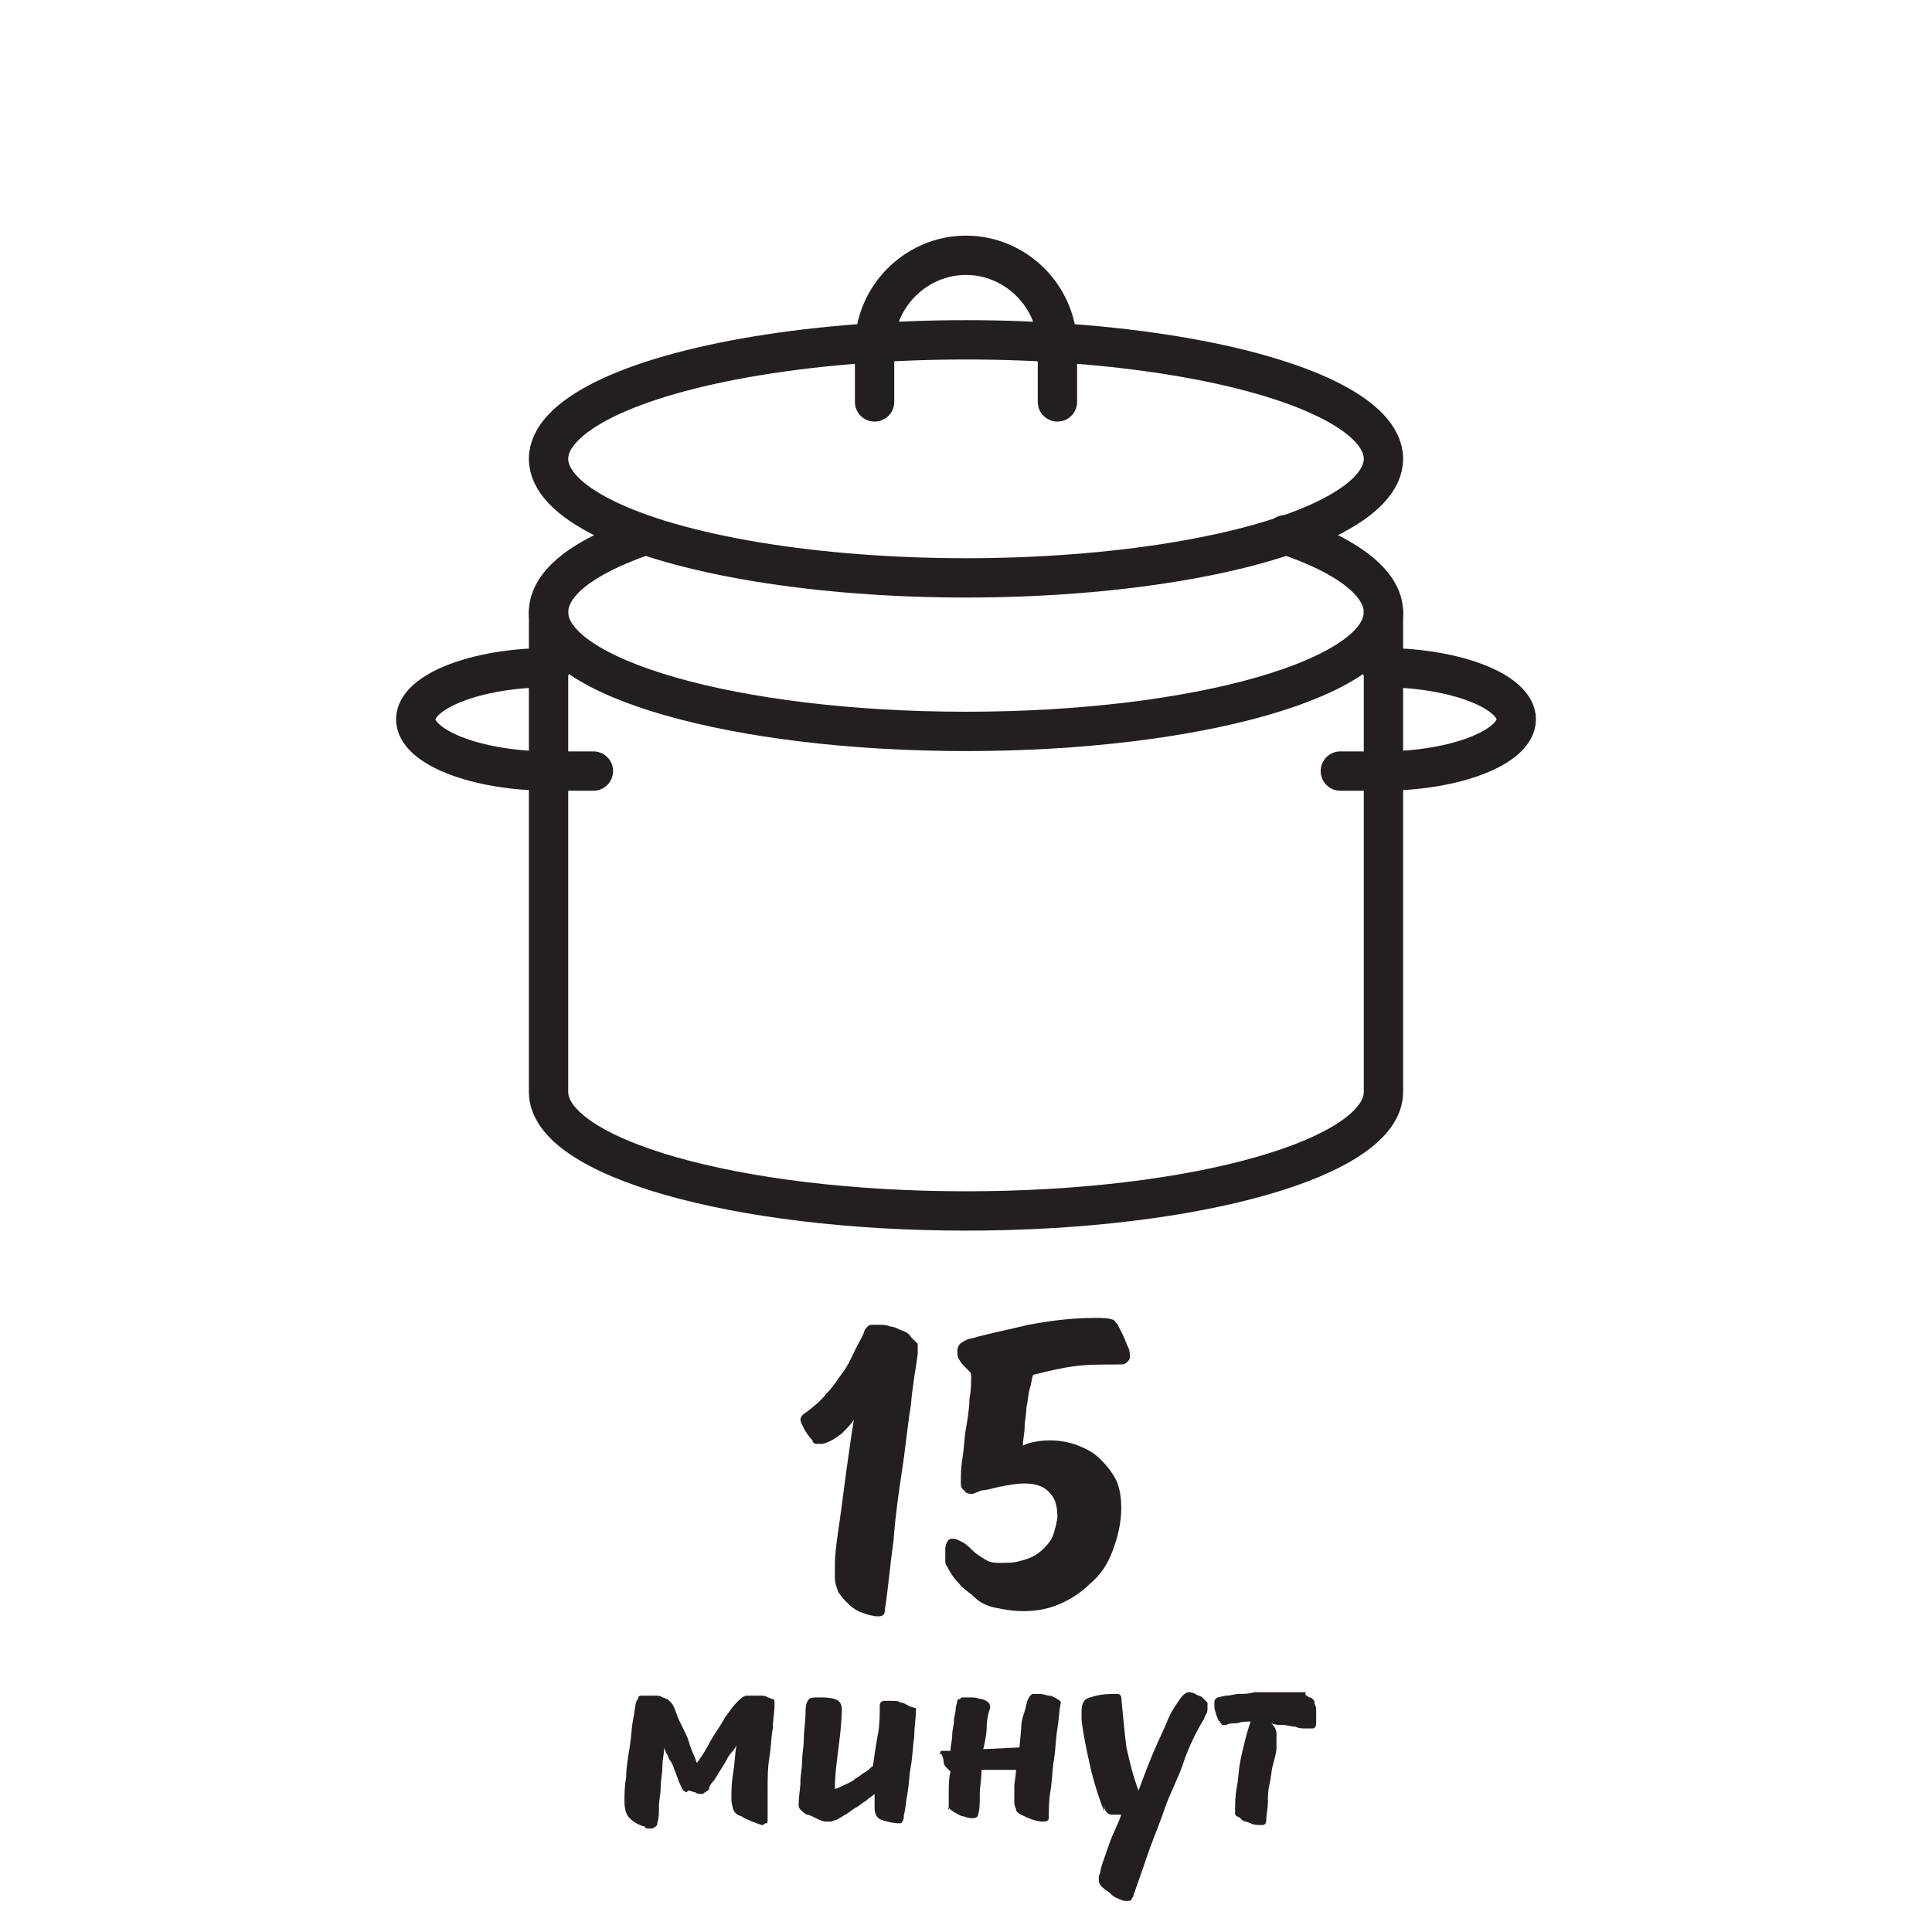 <?xml version="1.0" encoding="utf-8"?>
<!-- Generator: Adobe Illustrator 23.0.5, SVG Export Plug-In . SVG Version: 6.00 Build 0)  -->
<svg version="1.1" id="Слой_1" xmlns="http://www.w3.org/2000/svg" xmlns:xlink="http://www.w3.org/1999/xlink" x="0px" y="0px"
	 viewBox="0 0 112 112" style="enable-background:new 0 0 112 112;" xml:space="preserve">
<style type="text/css">
	.st0{fill:none;stroke:#231F20;stroke-width:2.28;stroke-linecap:round;stroke-linejoin:round;}
	.st1{enable-background:new    ;}
	.st2{fill:#231F20;}
</style>
<title>icons</title>
<path class="st0" d="M74.5,31c3.6,1.2,5.7,2.8,5.7,4.5c0,3.8-10.8,6.9-24.2,6.9s-24.2-3.1-24.2-6.9c0-1.7,2-3.2,5.4-4.4"/>
<ellipse class="st0" cx="56" cy="26.6" rx="24.2" ry="6.9"/>
<path class="st0" d="M31.8,35.5v27.8c0,3.8,10.8,6.9,24.2,6.9s24.2-3.1,24.2-6.9V35.5"/>
<path class="st0" d="M31.9,38.7c-4.3,0-7.8,1.4-7.8,3s3.5,3,7.8,3h2.5"/>
<path class="st0" d="M80.1,38.7c4.3,0,7.8,1.4,7.8,3s-3.5,3-7.8,3h-2.4"/>
<path class="st0" d="M50.7,23.3v-3.2c0-2.9,2.4-5.3,5.3-5.3s5.3,2.4,5.3,5.3v3.2"/>
<g class="st1">
	<path class="st2" d="M52.8,77.5c0.2,0.2,0.3,0.3,0.4,0.4c0,0.1,0,0.3,0,0.6c-0.1,0.8-0.3,1.8-0.4,3c-0.2,1.2-0.3,2.4-0.5,3.7
		c-0.2,1.3-0.4,2.7-0.5,4.1c-0.2,1.4-0.3,2.7-0.5,4c0,0.3-0.1,0.4-0.4,0.4c-0.3,0-0.6-0.1-0.9-0.2c-0.3-0.1-0.6-0.3-0.8-0.5
		c-0.2-0.2-0.4-0.4-0.6-0.7c-0.1-0.3-0.2-0.5-0.2-0.8c0-0.1,0-0.2,0-0.4s0-0.2,0-0.4c0-0.6,0.1-1.3,0.2-2s0.2-1.4,0.3-2.2
		s0.2-1.5,0.3-2.2s0.2-1.4,0.3-2c-0.1,0.2-0.4,0.5-0.7,0.8c-0.4,0.3-0.7,0.5-1.1,0.6c-0.1,0-0.3,0-0.4,0c-0.1,0-0.2-0.1-0.2-0.2
		c-0.2-0.2-0.4-0.5-0.5-0.7s-0.2-0.4-0.2-0.5c0-0.1,0.1-0.3,0.3-0.4c0.4-0.3,0.9-0.7,1.2-1.1c0.4-0.4,0.7-0.9,1-1.3
		c0.3-0.4,0.5-0.9,0.7-1.3c0.2-0.4,0.4-0.7,0.5-1c0-0.1,0.1-0.2,0.2-0.3c0.1-0.1,0.2-0.1,0.3-0.1s0.3,0,0.4,0c0.2,0,0.4,0,0.6,0.1
		c0.2,0,0.4,0.1,0.6,0.2C52.5,77.2,52.7,77.3,52.8,77.5L52.8,77.5z"/>
	<path class="st2" d="M56.4,86.6c-0.2,0-0.4,0-0.5-0.2c-0.2-0.1-0.2-0.3-0.2-0.5c0-0.4,0-0.8,0.1-1.4c0.1-0.6,0.1-1.2,0.2-1.7
		c0.1-0.6,0.2-1.2,0.2-1.7c0.1-0.5,0.1-1,0.1-1.3c0-0.1,0-0.2-0.1-0.3c-0.1-0.1-0.2-0.2-0.3-0.3s-0.2-0.2-0.3-0.4
		c-0.1-0.1-0.1-0.3-0.1-0.5c0-0.2,0.1-0.4,0.3-0.5c0.2-0.1,0.3-0.2,0.5-0.2c1-0.3,2.1-0.5,3.3-0.8c1.1-0.2,2.4-0.4,3.9-0.4
		c0.4,0,0.7,0,1,0.1c0.1,0,0.2,0.2,0.3,0.3c0.1,0.2,0.2,0.4,0.3,0.6s0.2,0.5,0.3,0.7c0.1,0.2,0.1,0.4,0.1,0.6c0,0.1-0.1,0.2-0.2,0.3
		c-0.1,0.1-0.3,0.1-0.4,0.1c-1,0-1.9,0-2.6,0.1c-0.8,0.1-1.6,0.3-2.4,0.5c-0.1,0.2-0.1,0.5-0.2,0.8c-0.1,0.3-0.1,0.7-0.2,1.1
		c0,0.4-0.1,0.8-0.1,1.1c0,0.4-0.1,0.7-0.1,1.1c0.4-0.2,1-0.3,1.6-0.3c0.5,0,1.1,0.1,1.6,0.3c0.5,0.2,0.9,0.4,1.3,0.8
		s0.7,0.8,0.9,1.2s0.3,1,0.3,1.6c0,0.9-0.2,1.7-0.5,2.5c-0.3,0.8-0.7,1.4-1.3,1.9c-0.5,0.5-1.1,0.9-1.8,1.2
		c-0.7,0.3-1.4,0.4-2.1,0.4c-0.6,0-1.1-0.1-1.6-0.2c-0.5-0.1-0.9-0.3-1.2-0.6s-0.7-0.5-0.9-0.8c-0.3-0.3-0.5-0.6-0.7-1
		c-0.1-0.1-0.1-0.2-0.1-0.4c0-0.2,0-0.3,0-0.5s0-0.3,0.1-0.5s0.2-0.2,0.4-0.2c0.1,0,0.3,0.1,0.5,0.2c0.2,0.1,0.4,0.3,0.6,0.5
		c0.2,0.2,0.4,0.3,0.7,0.5s0.6,0.2,0.9,0.2c0.4,0,0.8,0,1.1-0.1c0.4-0.1,0.7-0.2,1-0.4c0.3-0.2,0.6-0.5,0.8-0.8
		c0.2-0.3,0.3-0.8,0.4-1.3c0-0.6-0.1-1.1-0.4-1.4c-0.3-0.4-0.8-0.6-1.5-0.6c-0.5,0-1,0.1-1.5,0.2c-0.4,0.1-0.8,0.2-1,0.2L56.4,86.6z
		"/>
</g>
<g class="st1">
	<path class="st2" d="M39.8,103.9c-0.1,0-0.1-0.1-0.2-0.1c0-0.1-0.1-0.1-0.1-0.2c-0.2-0.4-0.3-0.8-0.4-1c-0.1-0.3-0.2-0.5-0.3-0.6
		c-0.1-0.2-0.1-0.3-0.2-0.4c0-0.1-0.1-0.2-0.1-0.3c0,0.4-0.1,0.7-0.1,1.1c0,0.4-0.1,0.8-0.1,1.2c0,0.4-0.1,0.8-0.1,1.1
		c0,0.4,0,0.7-0.1,1c0,0.1,0,0.1-0.1,0.2c-0.1,0-0.1,0.1-0.2,0.1c-0.1,0-0.1,0-0.2,0s-0.2,0-0.2-0.1c-0.4-0.1-0.7-0.3-0.9-0.5
		s-0.3-0.5-0.3-1c0-0.4,0-0.8,0.1-1.4c0-0.5,0.1-1.1,0.2-1.7c0.1-0.6,0.1-1.1,0.2-1.6c0.1-0.5,0.1-0.8,0.2-1.1c0,0,0.1-0.1,0.1-0.2
		s0.2-0.1,0.2-0.1c0.1,0,0.2,0,0.4,0c0.1,0,0.3,0,0.4,0s0.3,0,0.4,0.1c0.1,0,0.2,0.1,0.3,0.1l0.2,0.2c0.1,0.1,0.2,0.3,0.3,0.6
		s0.2,0.5,0.4,0.9s0.3,0.6,0.4,1c0.1,0.3,0.3,0.7,0.4,1c0.3-0.4,0.6-0.9,0.8-1.3c0.3-0.5,0.6-0.9,0.8-1.3c0.3-0.4,0.5-0.7,0.7-0.9
		s0.4-0.4,0.6-0.4h0.1l0.3,0c0.1,0,0.3,0,0.4,0c0.1,0,0.3,0,0.4,0.1c0.1,0,0.2,0.1,0.3,0.1s0.1,0.1,0.1,0.3v0.1
		c0,0.3-0.1,0.8-0.1,1.3c-0.1,0.5-0.1,1.1-0.2,1.7s-0.1,1.2-0.1,1.8c0,0.6,0,1.1,0,1.5v0.3c0,0.1,0,0.2-0.1,0.2s-0.1,0.1-0.2,0.1
		c-0.1,0-0.3-0.1-0.6-0.2c-0.2-0.1-0.5-0.2-0.6-0.3c-0.3-0.1-0.4-0.2-0.5-0.4c0-0.1-0.1-0.3-0.1-0.6c0-0.5,0-0.9,0.1-1.5
		s0.1-1.1,0.2-1.7c0,0.1-0.1,0.3-0.3,0.5c-0.2,0.2-0.3,0.5-0.5,0.8c-0.2,0.3-0.3,0.5-0.5,0.8c-0.2,0.2-0.3,0.4-0.3,0.5
		c0,0.1-0.1,0.1-0.2,0.2c-0.1,0-0.1,0.1-0.2,0.1c-0.1,0-0.3,0-0.4-0.1c-0.1,0-0.3-0.1-0.4-0.1L39.8,103.9z"/>
	<path class="st2" d="M53.1,99.1c0,0.5-0.1,1-0.1,1.6c-0.1,0.6-0.1,1.2-0.2,1.7s-0.1,1.1-0.2,1.6s-0.1,0.9-0.2,1.2
		c0,0.1,0,0.3-0.1,0.4c0,0.1-0.1,0.1-0.2,0.1c-0.3,0-0.7-0.1-1-0.2s-0.4-0.4-0.4-0.7c0,0,0-0.1,0-0.3s0-0.3,0-0.5
		c-0.1,0.1-0.3,0.2-0.5,0.4c-0.2,0.1-0.4,0.3-0.6,0.4c-0.2,0.1-0.4,0.3-0.6,0.4l-0.5,0.3c0,0-0.1,0-0.3,0.1c-0.1,0-0.2,0-0.3,0
		c-0.2,0-0.4-0.1-0.6-0.2s-0.4-0.2-0.5-0.2s-0.3-0.2-0.4-0.3c-0.1-0.1-0.1-0.2-0.1-0.3c0-0.5,0.1-0.9,0.1-1.3c0-0.4,0.1-0.8,0.1-1.2
		s0.1-0.9,0.1-1.3c0-0.5,0.1-1,0.1-1.6c0-0.4,0.1-0.6,0.2-0.7s0.3-0.1,0.5-0.1c0.4,0,0.7,0,1,0.1c0.3,0.1,0.4,0.3,0.4,0.6
		c0,0.7-0.1,1.5-0.2,2.3c-0.1,0.8-0.2,1.5-0.2,2.3c0.1,0,0.3-0.1,0.5-0.2c0.2-0.1,0.5-0.2,0.7-0.4c0.2-0.1,0.4-0.3,0.6-0.4
		s0.3-0.3,0.4-0.3c0.1-0.7,0.2-1.4,0.3-1.9c0.1-0.5,0.1-1.1,0.1-1.6c0-0.2,0.1-0.3,0.3-0.3c0.1,0,0.3,0,0.4,0c0.2,0,0.4,0,0.5,0.1
		c0.2,0,0.3,0.1,0.5,0.2S53.2,99,53.1,99.1L53.1,99.1z"/>
	<path class="st2" d="M54.5,101.7c0-0.1,0-0.2,0.1-0.2l0.5,0c0-0.3,0.1-0.6,0.1-0.9s0.1-0.6,0.1-0.8c0-0.3,0.1-0.5,0.1-0.7
		c0-0.2,0.1-0.4,0.1-0.5c0,0,0-0.1,0.1-0.1s0.1-0.1,0.2-0.1c0.2,0,0.4,0,0.6,0c0.2,0,0.4,0.1,0.5,0.1c0.1,0,0.3,0.1,0.4,0.2
		c0.1,0.1,0.1,0.2,0.1,0.3c-0.1,0.3-0.2,0.7-0.2,1.1s-0.1,0.9-0.2,1.3l2.1-0.1l0.1-1.1c0-0.4,0.1-0.7,0.2-1c0.1-0.3,0.1-0.5,0.2-0.7
		s0.2-0.3,0.3-0.3c0.1,0,0.2,0,0.4,0c0.2,0,0.4,0.1,0.5,0.1c0.2,0,0.3,0.1,0.5,0.2s0.2,0.2,0.2,0.2c0,0,0,0,0,0s0,0,0,0
		c-0.1,0.4-0.1,0.9-0.2,1.5s-0.1,1.2-0.2,1.8c-0.1,0.6-0.1,1.2-0.2,1.8s-0.1,1.1-0.1,1.6c0,0.1-0.1,0.2-0.3,0.2
		c-0.1,0-0.3,0-0.6-0.1s-0.5-0.2-0.7-0.3c-0.2-0.1-0.3-0.2-0.3-0.3c0-0.1-0.1-0.2-0.1-0.4c0-0.2,0-0.5,0-0.9c0-0.3,0.1-0.7,0.1-1
		c-0.3,0-0.7,0-1,0s-0.7,0-1,0c0,0.5-0.1,1-0.1,1.4c0,0.5,0,0.9-0.1,1.2c0,0.1-0.1,0.2-0.3,0.2c-0.1,0-0.3,0-0.5-0.1
		c-0.2,0-0.3-0.1-0.5-0.2c-0.2-0.1-0.3-0.2-0.4-0.3S55,105,55,104.9c0-0.3,0-0.6,0-1s0-0.8,0.1-1.2c0,0,0,0-0.1-0.1
		c0,0-0.1-0.1-0.1-0.1c-0.1-0.1-0.2-0.2-0.2-0.4s-0.1-0.3-0.1-0.4L54.5,101.7z"/>
	<path class="st2" d="M64,105c-0.3-0.8-0.6-1.7-0.8-2.6s-0.4-1.8-0.5-2.7c0-0.1,0-0.3,0-0.5c0-0.4,0.1-0.7,0.5-0.8
		c0.3-0.1,0.7-0.2,1.3-0.2c0.1,0,0.2,0,0.3,0c0.1,0,0.2,0.1,0.2,0.2c0.1,1.1,0.2,2.1,0.3,2.9c0.2,0.9,0.4,1.7,0.7,2.5
		c0.3-0.8,0.6-1.6,0.9-2.3c0.3-0.7,0.6-1.3,0.8-1.8s0.5-0.9,0.7-1.2c0.2-0.3,0.4-0.4,0.5-0.4c0.1,0,0.2,0,0.4,0.1
		c0.1,0.1,0.3,0.1,0.4,0.2c0.1,0.1,0.2,0.2,0.3,0.3C70,98.8,70,98.9,70,99c0,0.1,0,0.3-0.1,0.4c-0.1,0.2-0.1,0.3-0.2,0.4
		c-0.4,0.7-0.8,1.5-1.1,2.4s-0.8,1.8-1.1,2.7s-0.7,1.8-1,2.7c-0.3,0.9-0.6,1.7-0.8,2.3c0,0.1-0.1,0.1-0.1,0.2s-0.2,0.1-0.3,0.1
		c-0.1,0-0.2,0-0.4-0.1c-0.2-0.1-0.3-0.1-0.5-0.3s-0.3-0.2-0.5-0.4s-0.2-0.3-0.2-0.4c0,0,0-0.1,0-0.2c0-0.1,0.1-0.2,0.1-0.4
		c0.1-0.4,0.3-0.9,0.5-1.5c0.2-0.6,0.5-1.1,0.7-1.7c0,0-0.1,0-0.2,0c-0.1,0-0.1,0-0.2,0c-0.2,0-0.3,0-0.4-0.1
		c-0.1-0.1-0.2-0.2-0.2-0.5L64,105z"/>
	<path class="st2" d="M75.9,98.4c0.1,0,0.1,0,0.2,0.1s0.1,0.1,0.1,0.2s0.1,0.2,0.1,0.4c0,0.2,0,0.4,0,0.8c0,0.2-0.1,0.3-0.2,0.3
		c-0.1,0-0.2,0-0.4,0c-0.2,0-0.4,0-0.6-0.1c-0.2,0-0.5-0.1-0.7-0.1s-0.5,0-0.7-0.1c0.2,0.2,0.3,0.4,0.3,0.6c0,0.2,0,0.5,0,0.8
		c0,0.3-0.1,0.6-0.2,1c-0.1,0.3-0.1,0.7-0.2,1.1s-0.1,0.8-0.1,1.1s-0.1,0.8-0.1,1.1c0,0.1-0.1,0.2-0.2,0.2c-0.3,0-0.5,0-0.7-0.1
		c-0.2-0.1-0.4-0.1-0.5-0.2s-0.2-0.2-0.3-0.2c-0.1-0.1-0.1-0.1-0.1-0.2c0-0.5,0-1,0.1-1.5s0.1-1,0.2-1.5c0.1-0.5,0.2-0.9,0.3-1.3
		c0.1-0.4,0.2-0.7,0.3-1c-0.3,0-0.5,0-0.8,0.1c-0.2,0-0.5,0-0.6,0.1c0,0-0.1,0-0.1,0h-0.1c-0.1,0-0.1-0.1-0.2-0.2s-0.1-0.2-0.2-0.4
		c0-0.1-0.1-0.3-0.1-0.4c0-0.1,0-0.2,0-0.3c0-0.1,0-0.2,0.2-0.3c0.1,0,0.3-0.1,0.5-0.1c0.2,0,0.5-0.1,0.7-0.1c0.3,0,0.6,0,0.9-0.1
		c0.3,0,0.6,0,0.9,0c0.2,0,0.4,0,0.6,0c0.2,0,0.5,0,0.8,0s0.5,0,0.7,0C75.6,98.3,75.8,98.3,75.9,98.4L75.9,98.4z"/>
</g>
</svg>
